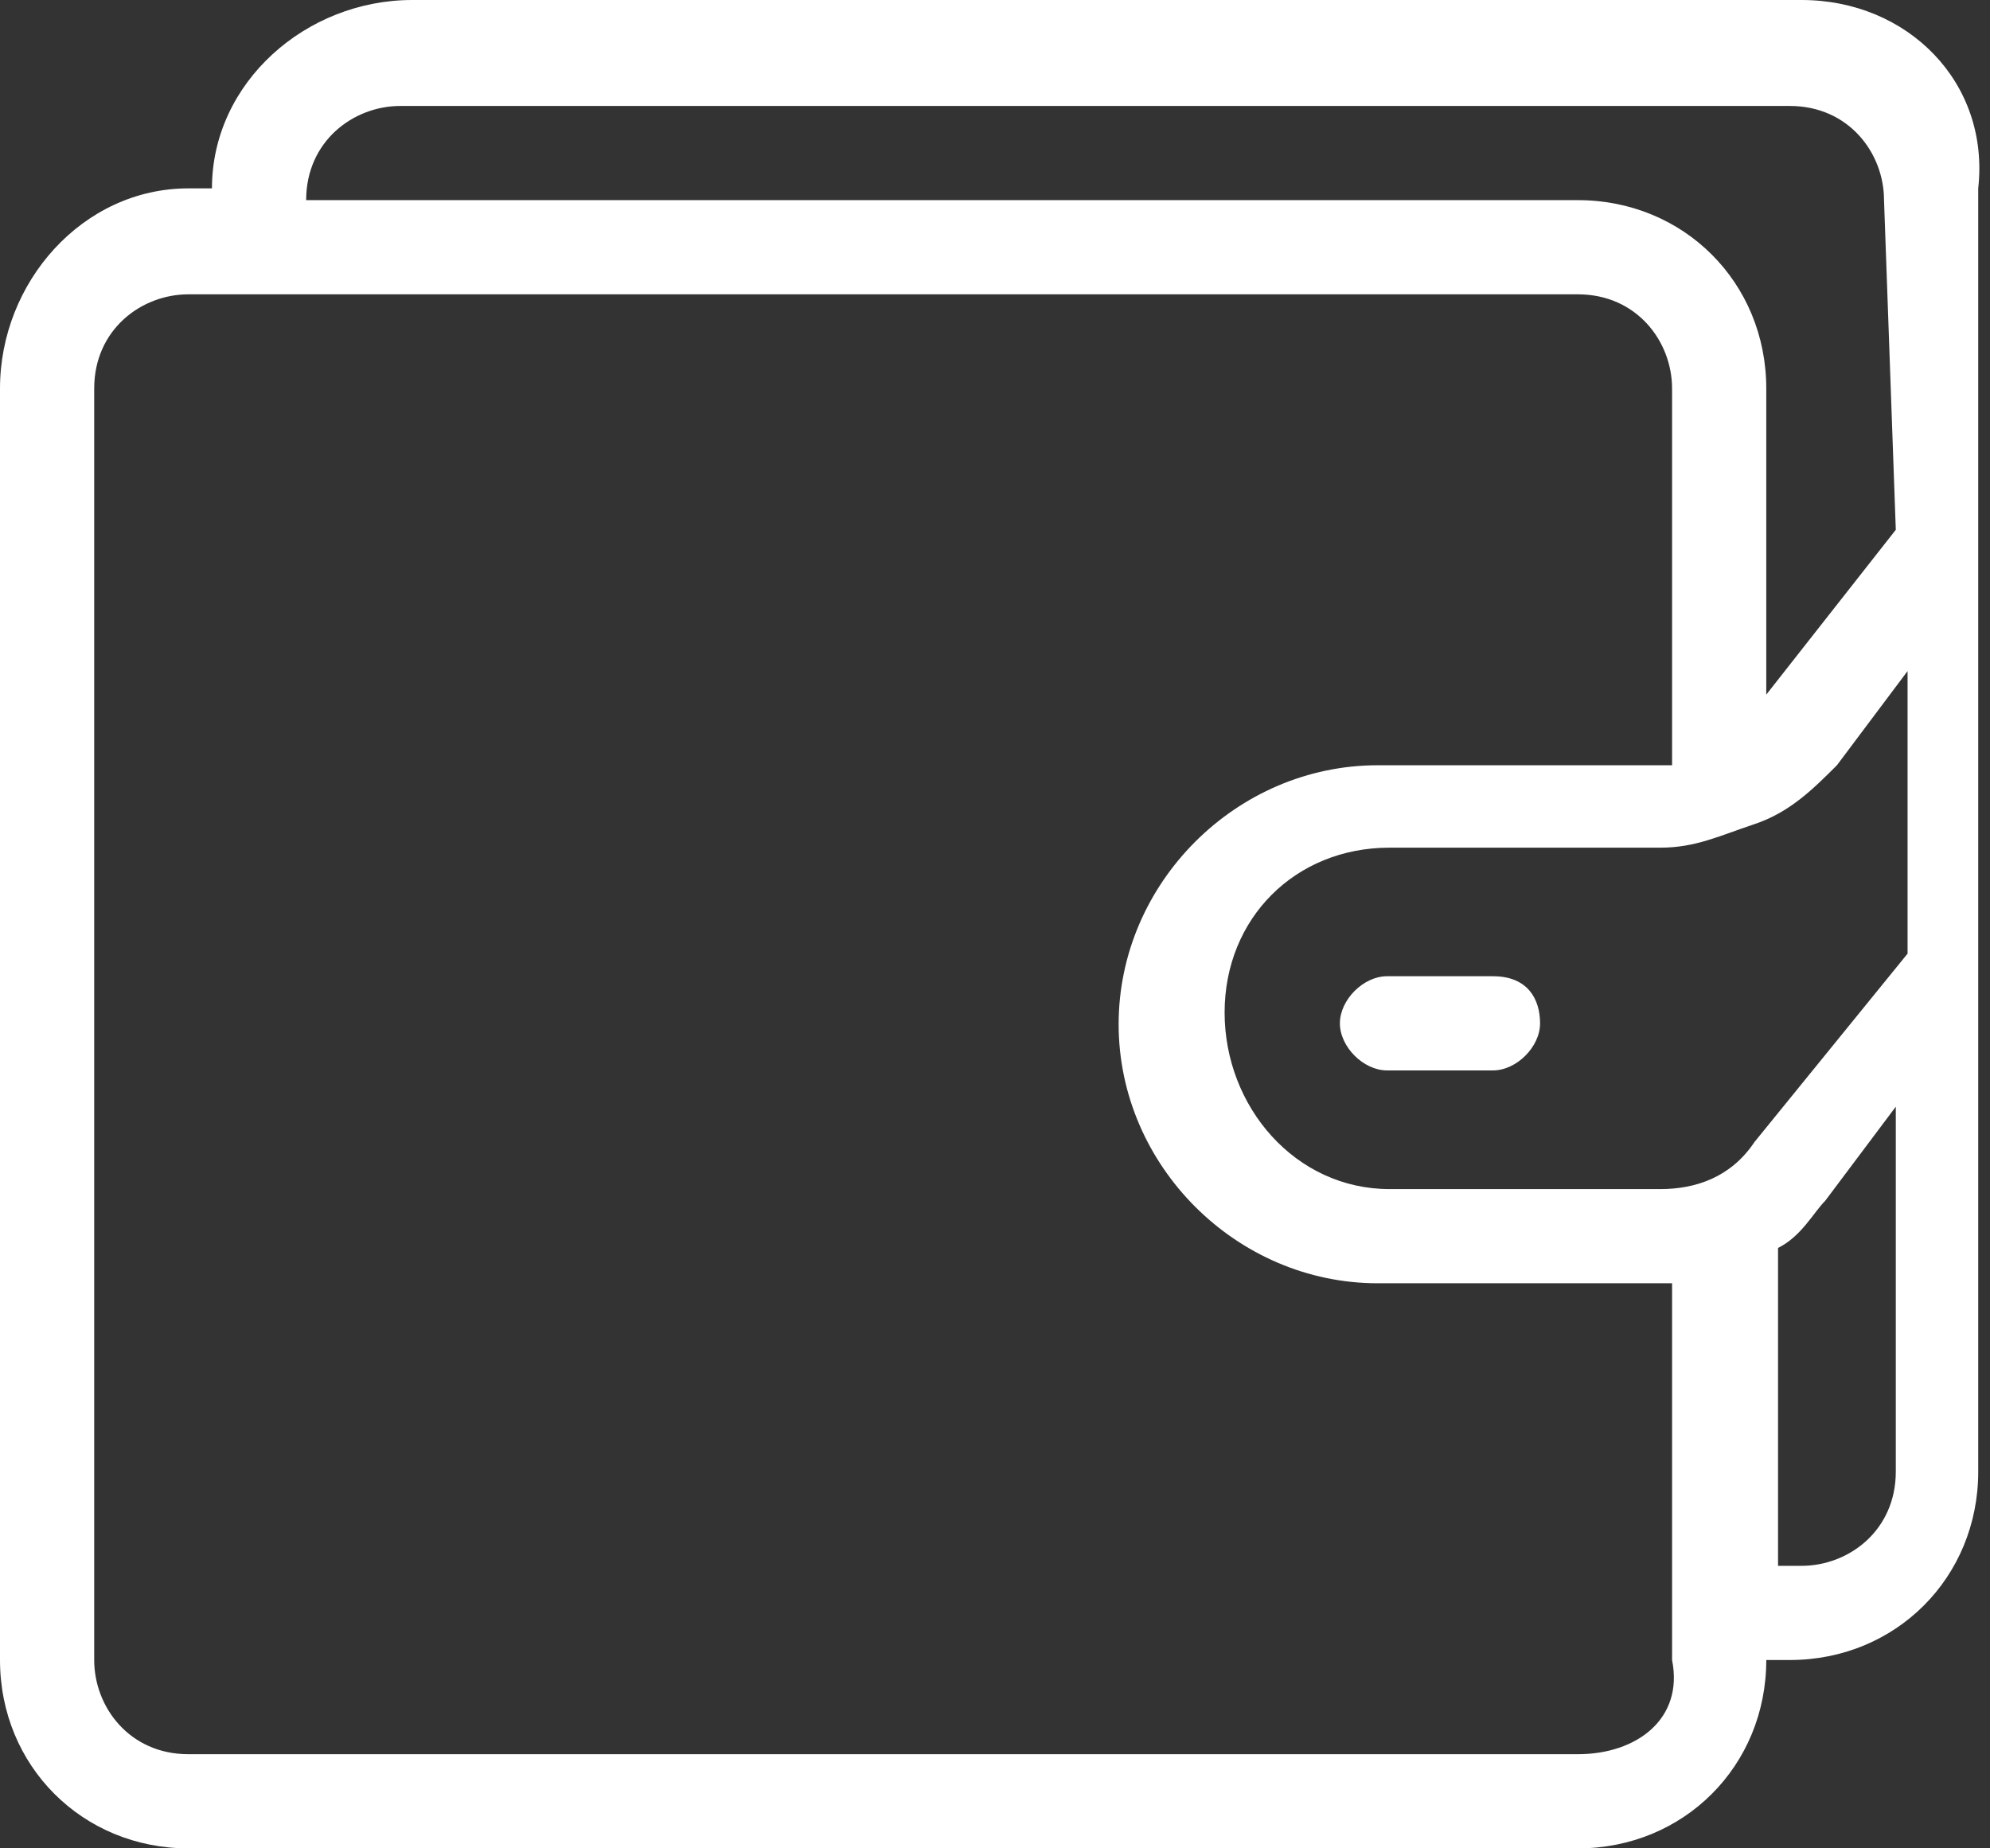 <?xml version="1.0" encoding="utf-8"?>
<!-- Generator: Adobe Illustrator 26.1.0, SVG Export Plug-In . SVG Version: 6.00 Build 0)  -->
<svg version="1.1" id="Layer_1" xmlns="http://www.w3.org/2000/svg" xmlns:xlink="http://www.w3.org/1999/xlink" x="0px" y="0px"
	 viewBox="0 0 16.9 15.7" style="enable-background:new 0 0 16.9 15.7;" xml:space="preserve">
<rect x="0" y="0" width="16.9" height="15.7" fill="#333333" stroke="none"/>
<style type="text/css">
	.st0{fill:#FFFFFF;}
</style>
<g id="wallet" transform="translate(-154.061 -397.256)">
	<g id="Group_5338" transform="translate(154.061 397.256)">
		<g id="Group_5337">
			<path id="Path_4058" class="st0" d="M15.3,0H3.5C2.6,0,1.8,0.7,1.8,1.6v0H1.6C0.7,1.6,0,2.4,0,3.3v10.8c0,0.9,0.7,1.6,1.6,1.6
				h11.8c0.9,0,1.6-0.7,1.6-1.6v0h0.2c0.9,0,1.6-0.7,1.6-1.6V1.6C16.9,0.7,16.2,0,15.3,0z M13.4,14.9H1.6c-0.5,0-0.8-0.4-0.8-0.8
				V3.3c0-0.5,0.4-0.8,0.8-0.8h11.8c0.5,0,0.8,0.4,0.8,0.8l0,0l0,0v3.2c-0.1,0-0.1,0-0.2,0h-2.3c-1.2,0-2.2,1-2.2,2.2
				c0,1.2,1,2.2,2.2,2.2h2.3c0.1,0,0.1,0,0.2,0v3.2C14.3,14.6,13.9,14.9,13.4,14.9z M16.1,12.5c0,0.5-0.4,0.8-0.8,0.8h-0.2v-2.7
				c0.2-0.1,0.3-0.3,0.4-0.4l0.6-0.8V12.5z M14.9,9.7c-0.2,0.3-0.5,0.4-0.8,0.4h-2.3c-0.8,0-1.4-0.7-1.4-1.5c0-0.8,0.6-1.4,1.4-1.4
				h2.3c0.3,0,0.5-0.1,0.8-0.2c0.3-0.1,0.5-0.3,0.7-0.5l0.6-0.8v2.4L14.9,9.7z M16.1,4.5l-1.1,1.4V3.3c0-0.9-0.7-1.6-1.6-1.6H2.6v0
				c0-0.5,0.4-0.8,0.8-0.8h11.8c0.5,0,0.8,0.4,0.8,0.8L16.1,4.5L16.1,4.5z"/>
		</g>
	</g>
	<g id="Group_5340" transform="translate(165.44 405.548)">
		<g id="Group_5339">
			<path id="Path_4059" class="st0" d="M1.3,0H0.4C0.2,0,0,0.2,0,0.4c0,0.2,0.2,0.4,0.4,0.4h0.9c0.2,0,0.4-0.2,0.4-0.4S1.6,0,1.3,0
				L1.3,0L1.3,0z"/>
		</g>
	</g>
</g>
</svg>
